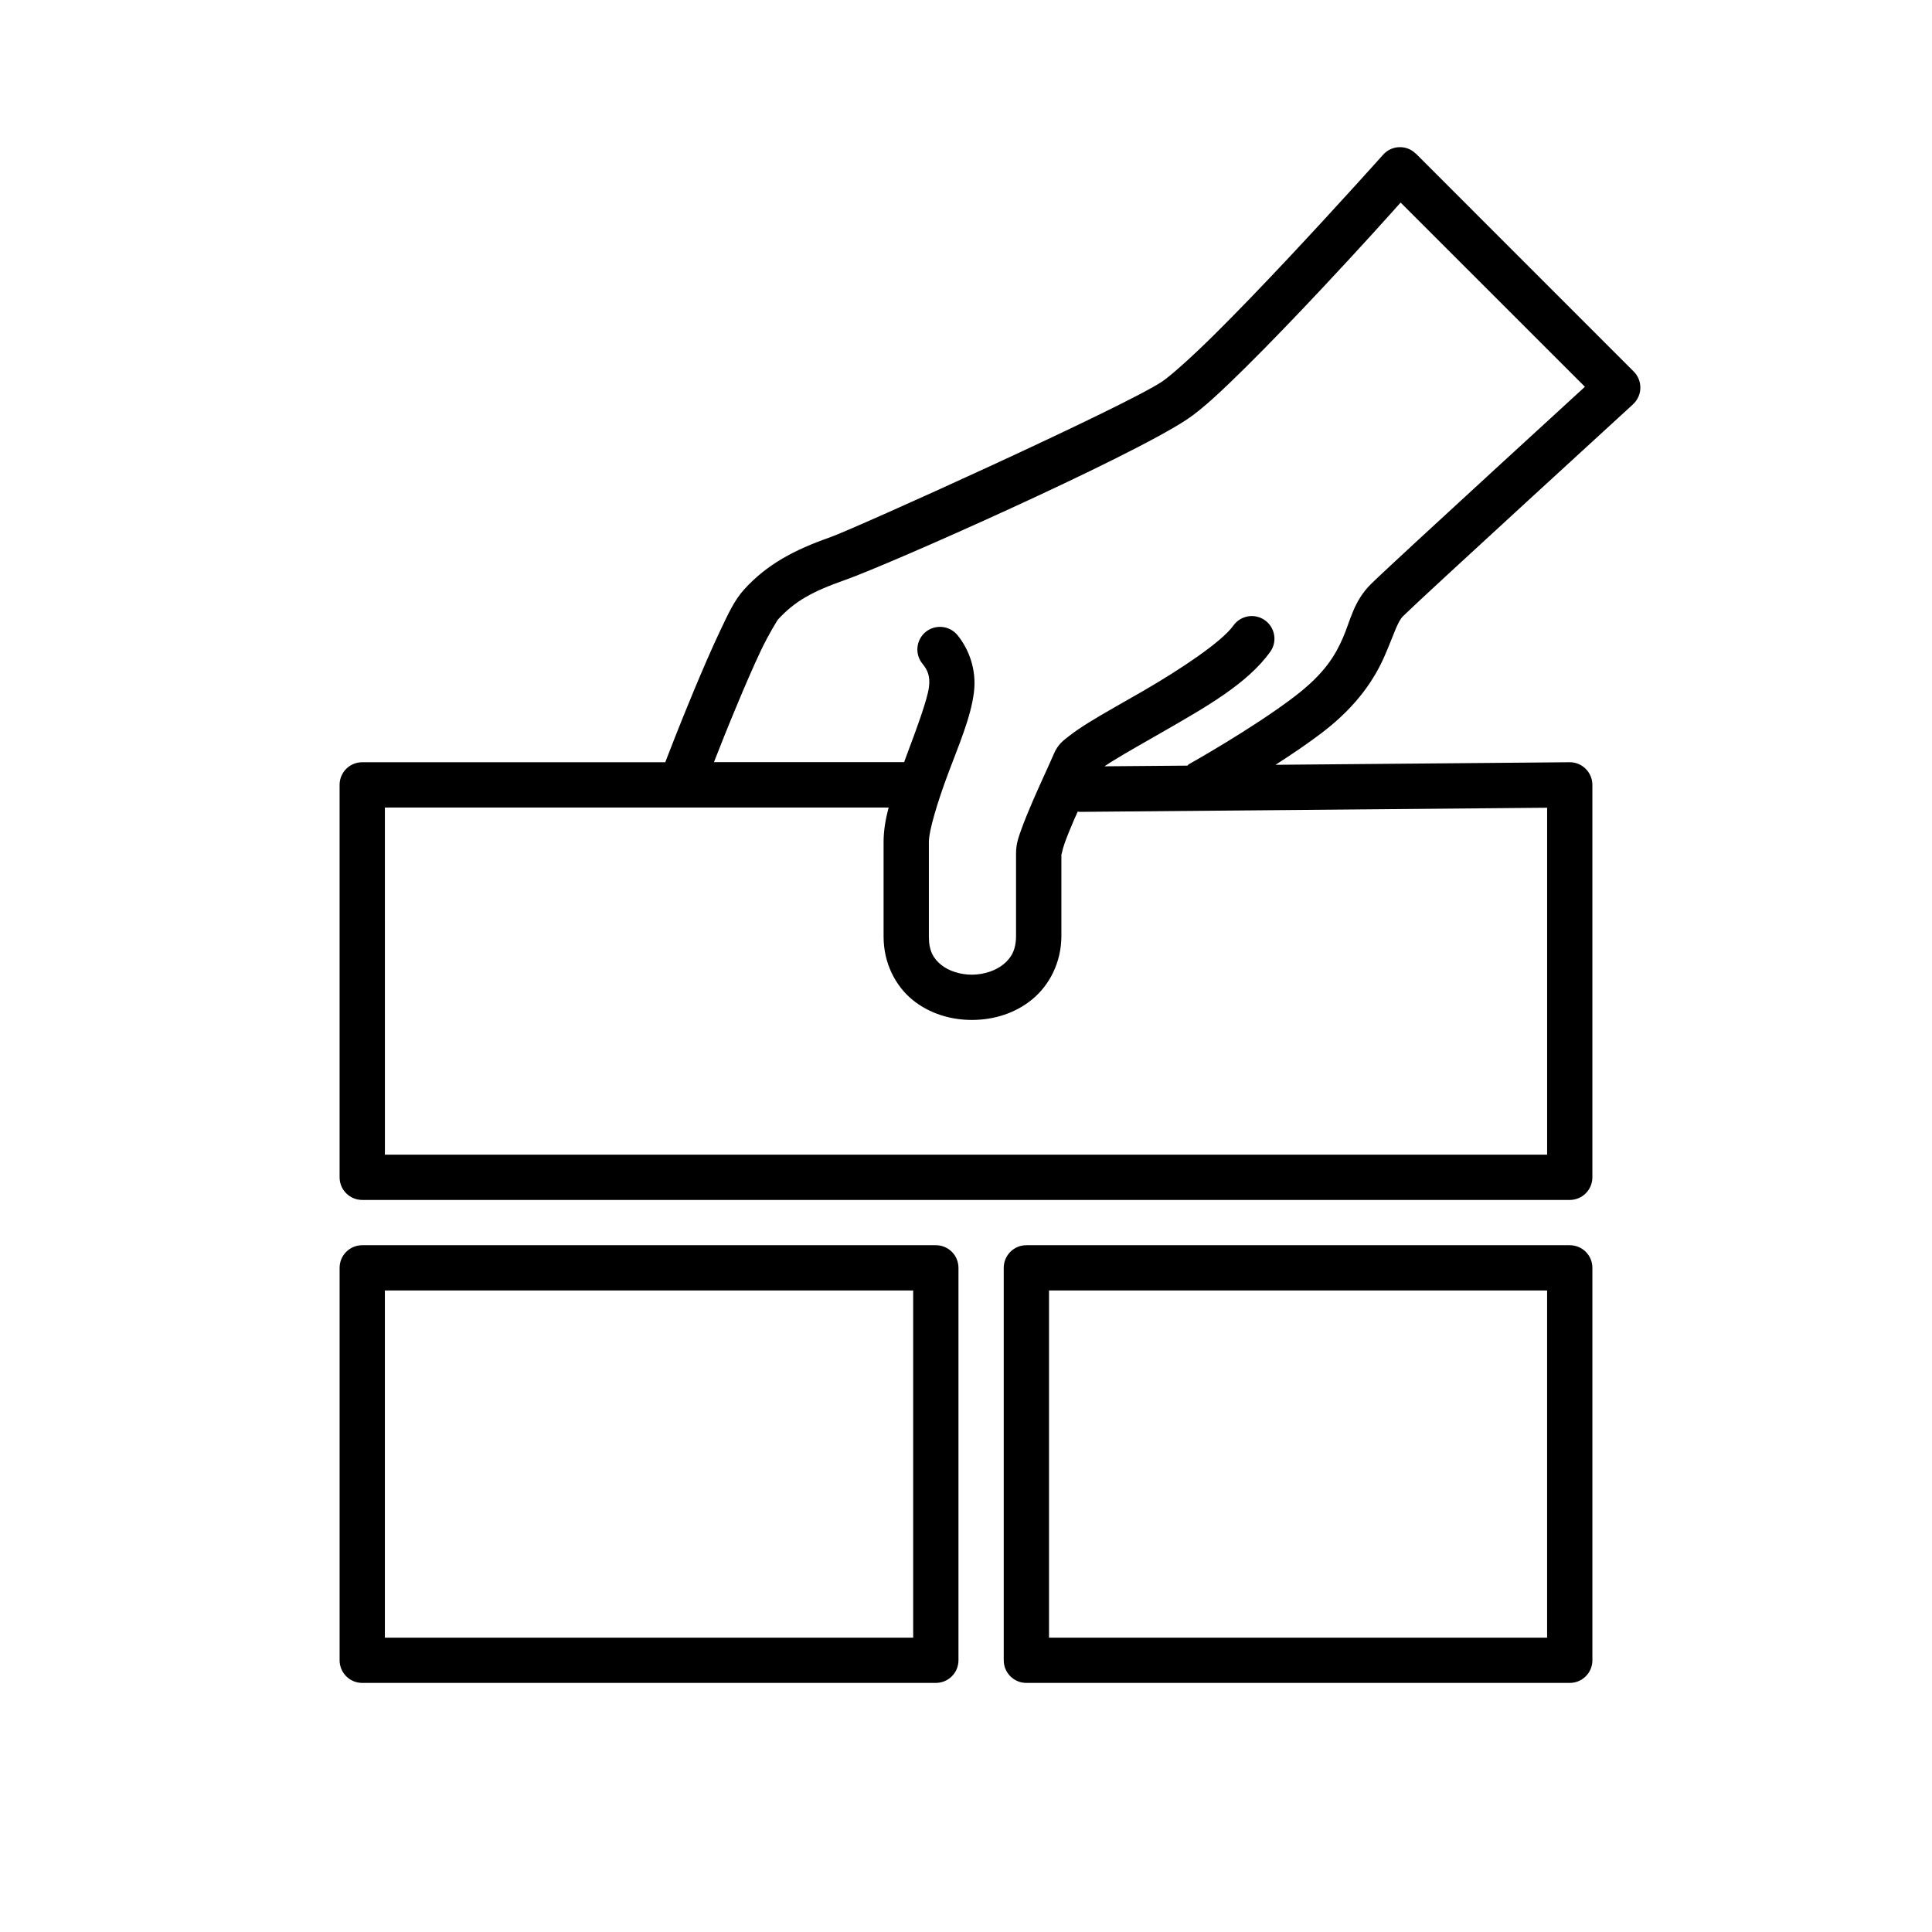 <?xml version="1.0" encoding="UTF-8"?>
<svg width="1200pt" height="1200pt" version="1.1" viewBox="0 0 1200 1200" xmlns="http://www.w3.org/2000/svg">
 <path d="m869.11 91.406c-3.844 0.094-7.5 1.828-10.031 4.688 0 0-27.469 30.75-58.594 63.938-15.562 16.594-32.062 33.797-46.359 47.953s-27.188 25.594-32.391 29.062c-23.578 15.703-190.55 91.172-206.11 96.656-22.125 7.781-39.141 16.688-53.391 32.391-6.188 6.844-9.75 14.812-15 25.828-5.203 10.969-10.828 24.047-16.078 36.609-9.188 22.078-16.125 40.172-17.953 44.906h-188.21c-7.781 0-14.062 6.281-14.062 14.062v243.74c0 7.781 6.281 14.062 14.062 14.062h750c7.781 0 14.062-6.281 14.062-14.062v-243.74c0-3.75-1.5-7.359-4.172-9.984-2.625-2.625-6.234-4.125-9.984-4.078l-182.63 1.594c9.797-6.328 19.828-13.031 28.969-20.016 22.266-17.016 32.812-33.984 38.719-47.484s7.969-21.328 11.531-24.844c6.328-6.234 42.797-39.844 76.781-71.016 33.938-31.172 66.047-60.562 66.047-60.562h-0.047c2.859-2.578 4.5-6.234 4.594-10.078 0.047-3.844-1.406-7.547-4.125-10.266l-135.24-135.28-0.047 0.047c-2.719-2.766-6.469-4.266-10.359-4.125zm0.844 34.406 114.47 114.42c-8.109 7.453-26.859 24.609-55.266 50.672-33.984 31.219-69.094 63.516-77.438 71.672-11.062 10.828-12.938 22.969-17.625 33.609-4.641 10.688-11.25 22.125-30 36.422-26.203 20.016-65.953 42.234-65.953 42.234l0.047 0.047c-0.188 0.234-0.422 0.422-0.656 0.656l-51.516 0.422c1.594-1.078 3.375-2.25 5.391-3.469 8.438-5.25 20.062-11.719 32.25-18.75 24.422-14.109 51.188-29.016 65.344-48.984v0.047c4.5-6.328 2.953-15.094-3.375-19.594-3.047-2.156-6.797-3-10.453-2.391-3.703 0.656-6.984 2.719-9.141 5.766-6.984 9.891-32.484 27-56.438 40.828-11.953 6.891-23.625 13.359-33.047 19.172-4.688 2.906-8.812 5.672-12.422 8.484-3.609 2.859-6.984 5.016-9.703 11.484-2.484 5.906-8.156 17.859-13.125 29.391-2.484 5.766-4.875 11.531-6.75 16.734-1.828 5.203-3.469 9.047-3.469 15.562v51c0 8.812-3 13.734-7.781 17.672s-12 6.375-19.406 6.469c-7.406 0.047-14.625-2.297-19.312-6.094-4.734-3.844-7.641-8.625-7.641-17.438v-58.875c0-7.125 5.438-25.078 12-42.609s13.969-34.641 15.938-49.969c1.922-14.672-3.281-27.422-10.125-35.859-4.875-6-13.734-6.938-19.781-2.062-6 4.922-6.938 13.781-2.016 19.781 3.094 3.797 4.922 7.594 4.031 14.531-0.984 7.781-7.641 25.781-14.344 43.641-0.375 0.984-0.703 1.969-1.078 2.953h-118.12c3.516-9 8.25-20.953 13.734-34.078 5.109-12.328 10.594-25.078 15.469-35.344s10.406-18.984 10.406-18.984c10.594-11.672 21.703-17.672 41.953-24.797 26.812-9.422 176.26-75.703 212.34-99.75 9.703-6.469 21.797-17.906 36.562-32.484 14.719-14.578 31.406-31.969 47.109-48.703 26.062-27.797 41.766-45.422 48.984-53.484zm-630.89 375.74h312.89c-1.922 7.219-3.141 14.391-3.141 21.375v58.875c0 16.453 7.359 30.562 18.047 39.281 10.688 8.672 24.094 12.516 37.266 12.422s26.484-4.078 37.125-12.891 18-22.922 18-39.375v-51c0 1.828 0.422-2.062 1.922-6.234 1.453-4.125 3.609-9.422 5.953-14.859 0.75-1.734 1.547-3.375 2.297-5.109h-0.047c0.328 0.094 0.609 0.141 0.938 0.234l290.63-2.578v215.48h-721.87zm-14.062 271.87c-7.781 0-14.062 6.281-14.062 14.062v243.74c0 7.781 6.281 14.062 14.062 14.062h356.26c7.781 0 14.062-6.281 14.062-14.062v-243.74c0-7.781-6.281-14.062-14.062-14.062zm412.5 0c-7.781 0-14.062 6.281-14.062 14.062v243.74c0 7.781 6.281 14.062 14.062 14.062h337.5c7.781 0 14.062-6.281 14.062-14.062v-243.74c0-7.781-6.281-14.062-14.062-14.062zm-398.44 28.125h328.13v215.63h-328.13zm412.5 0h309.37v215.63h-309.37z"/>
</svg>
